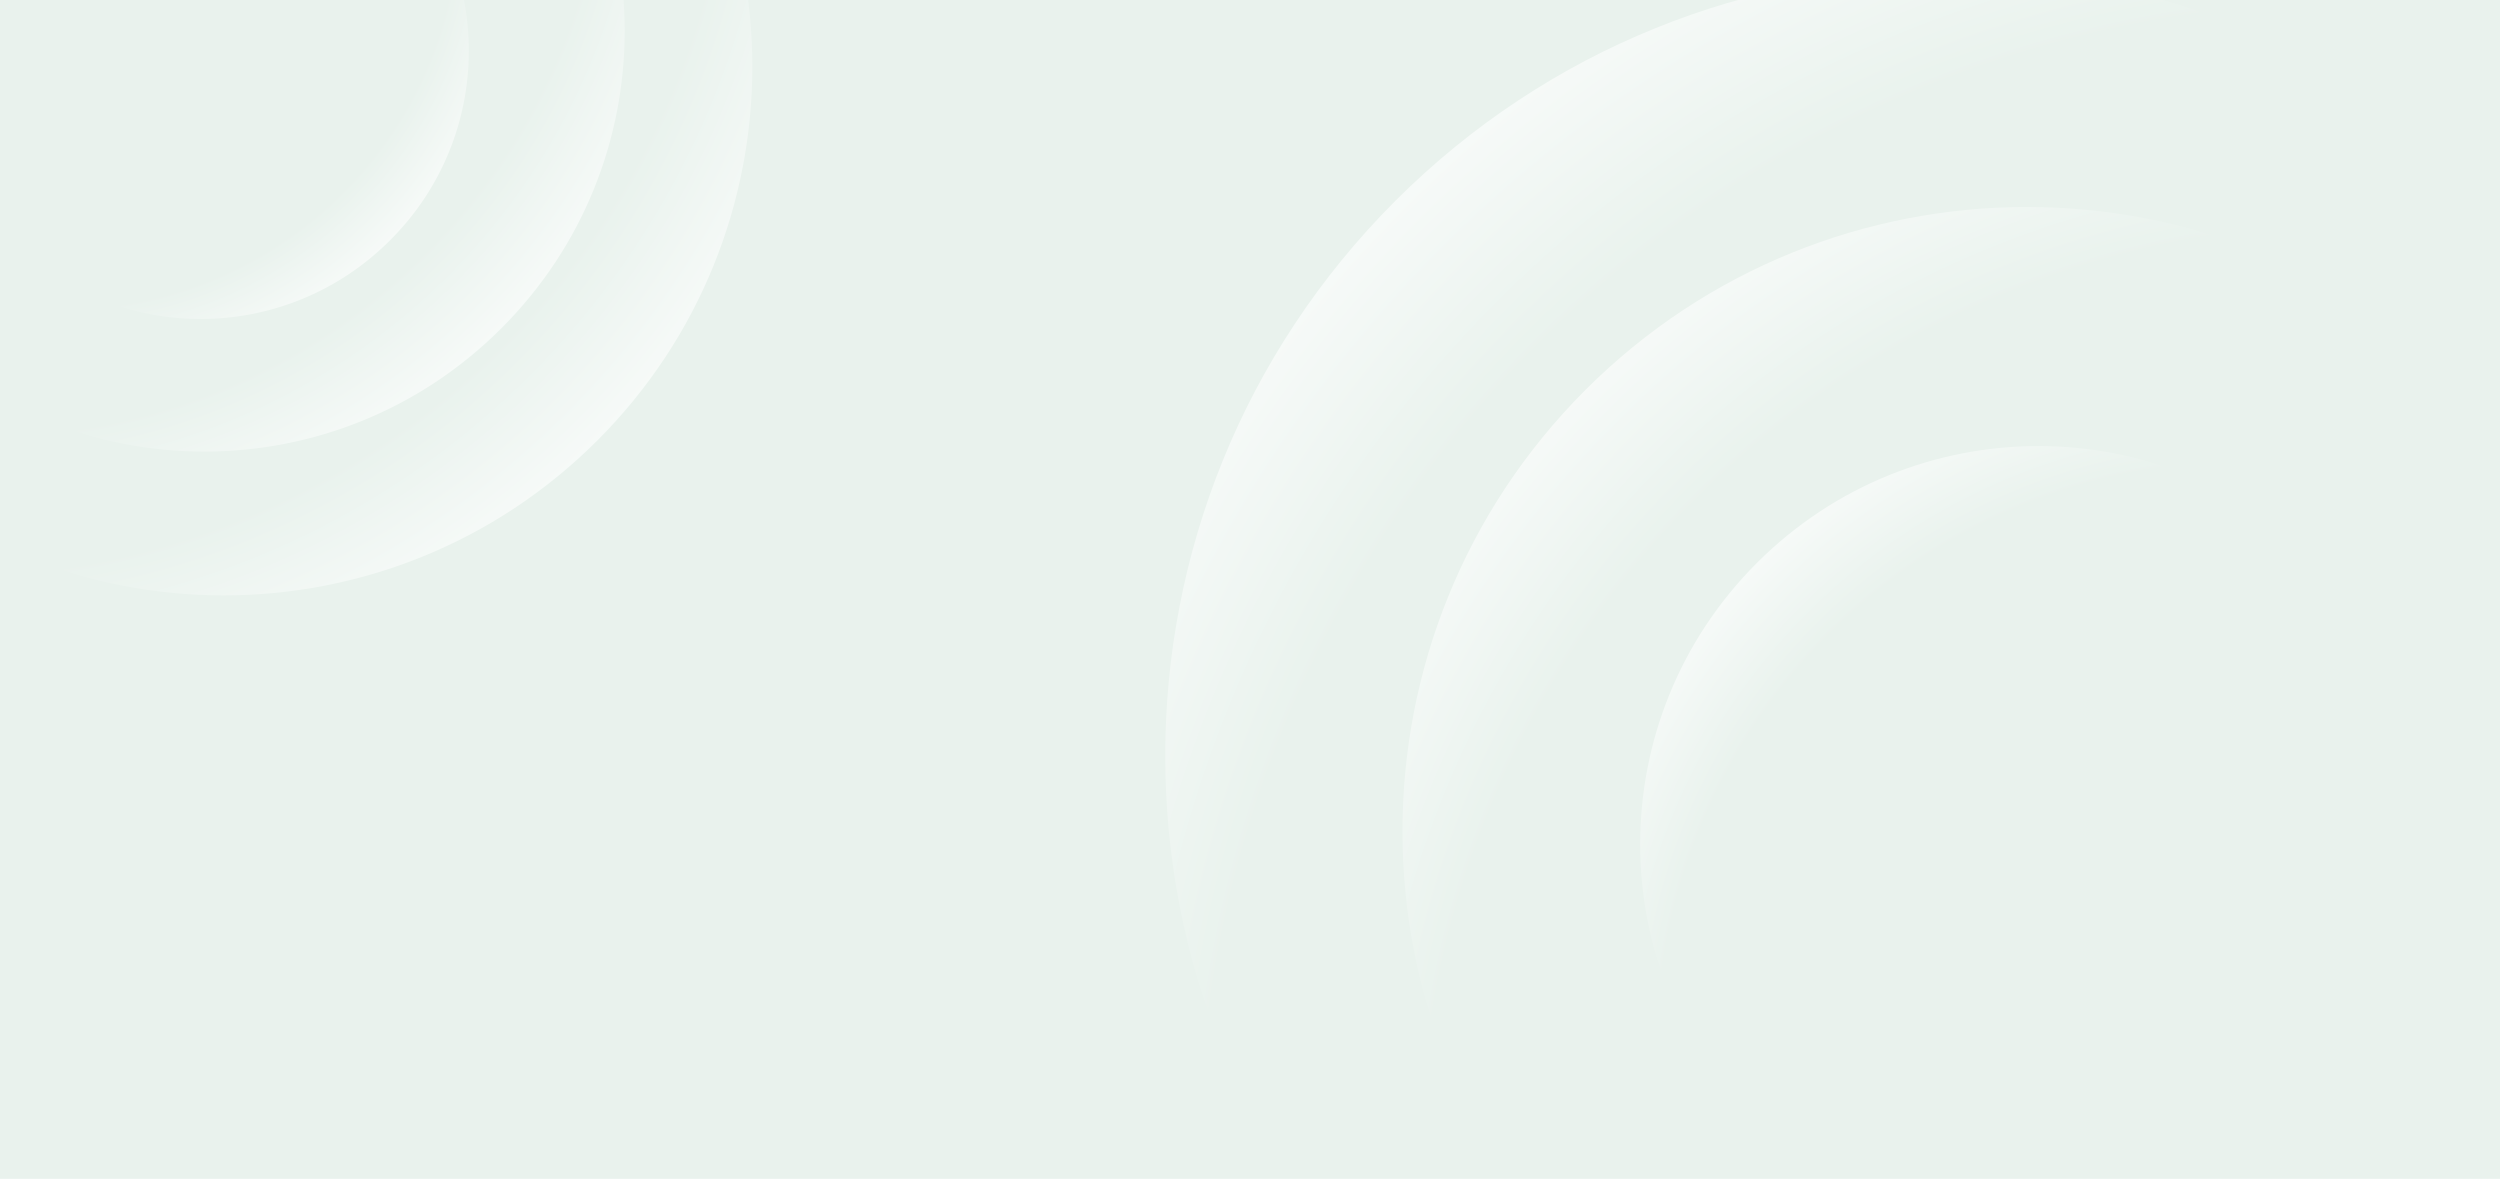 <svg version="1.2" xmlns="http://www.w3.org/2000/svg" viewBox="0 0 1440 679" width="1440" height="679">
	<title>Frame 1597882629-svg</title>
	<defs>
		<radialGradient id="g1" cx="0" cy="0" r="1" gradientUnits="userSpaceOnUse" gradientTransform="matrix(-559.553,-559.553,559.553,-559.553,1363.879,674.717)">
			<stop offset=".85" stop-color="#ffffff" stop-opacity="0"/>
			<stop offset="1" stop-color="#ffffff" stop-opacity="1"/>
		</radialGradient>
		<radialGradient id="g2" cx="0" cy="0" r="1" gradientUnits="userSpaceOnUse" gradientTransform="matrix(-444.983,-444.983,444.983,-444.983,1358.696,669.145)">
			<stop offset=".85" stop-color="#ffffff" stop-opacity="0"/>
			<stop offset="1" stop-color="#ffffff" stop-opacity="1"/>
		</radialGradient>
		<radialGradient id="g3" cx="0" cy="0" r="1" gradientUnits="userSpaceOnUse" gradientTransform="matrix(-282.334,-282.334,282.334,-282.334,1294.666,606.276)">
			<stop offset=".85" stop-color="#ffffff" stop-opacity="0"/>
			<stop offset="1" stop-color="#ffffff" stop-opacity="1"/>
		</radialGradient>
		<radialGradient id="g4" cx="0" cy="0" r="1" gradientUnits="userSpaceOnUse" gradientTransform="matrix(376.872,376.872,-376.872,376.872,-33.198,-122.82)">
			<stop offset=".85" stop-color="#ffffff" stop-opacity="0"/>
			<stop offset="1" stop-color="#ffffff" stop-opacity="1"/>
		</radialGradient>
		<radialGradient id="g5" cx="0" cy="0" r="1" gradientUnits="userSpaceOnUse" gradientTransform="matrix(299.706,299.706,-299.706,299.706,-11.202,-110.269)">
			<stop offset=".85" stop-color="#ffffff" stop-opacity="0"/>
			<stop offset="1" stop-color="#ffffff" stop-opacity="1"/>
		</radialGradient>
		<radialGradient id="g6" cx="0" cy="0" r="1" gradientUnits="userSpaceOnUse" gradientTransform="matrix(190.158,190.158,-190.158,190.158,34.383,-51.515)">
			<stop offset=".85" stop-color="#ffffff" stop-opacity="0"/>
			<stop offset="1" stop-color="#ffffff" stop-opacity="1"/>
		</radialGradient>
	</defs>
	<style>
		.s0 { fill: #e9f2ed } 
		.s1 { fill: url(#g1) } 
		.s2 { fill: url(#g2) } 
		.s3 { fill: url(#g3) } 
		.s4 { fill: url(#g4) } 
		.s5 { fill: url(#g5) } 
		.s6 { fill: url(#g6) } 
	</style>
	<path class="s0" d="m0 0h1440v684h-1440z"/>
	<g style="opacity: .6">
		<path class="s1" d="m1443.1 755.1c-176.8 176.7-462.6 176.7-639.4 0-176.7-176.8-176.7-462.6 0-639.4 176.8-176.7 462.6-176.7 639.4 0 176.7 176.8 176.7 462.6 0 639.4z"/>
		<path class="s2" d="m1421.7 733c-140.6 140.6-367.9 140.6-508.5 0-140.5-140.5-140.5-367.8 0-508.4 140.6-140.5 367.9-140.5 508.5 0 140.5 140.6 140.5 367.9 0 508.4z"/>
		<path class="s3" d="m1334.6 646.8c-89.5 89.5-234 89.8-323.1 0.6-89.2-89.2-89-233.7 0.5-323.2 89.6-89.5 234-89.7 323.2-0.6 89.2 89.2 88.9 233.7-0.6 323.2z"/>
	</g>
	<g style="opacity: .6">
		<path class="s4" d="m-86.5-176.9c119-119.1 311.5-119.1 430.6 0 119 119 119 311.5 0 430.6-119.1 119-311.6 119-430.6 0-119.1-119.1-119.1-311.6 0-430.6z"/>
		<path class="s5" d="m-53.6-153.3c94.7-94.7 247.7-94.7 342.4 0 94.7 94.7 94.7 247.7 0 342.4-94.7 94.7-247.7 94.7-342.4 0-94.7-94.7-94.7-247.7 0-342.4z"/>
		<path class="s6" d="m7.5-78.8c60.3-60.3 157.6-60.5 217.6-0.4 60.1 60.1 59.9 157.4-0.4 217.6-60.3 60.3-157.5 60.5-217.6 0.4-60.1-60-59.9-157.3 0.4-217.6z"/>
	</g>
</svg>